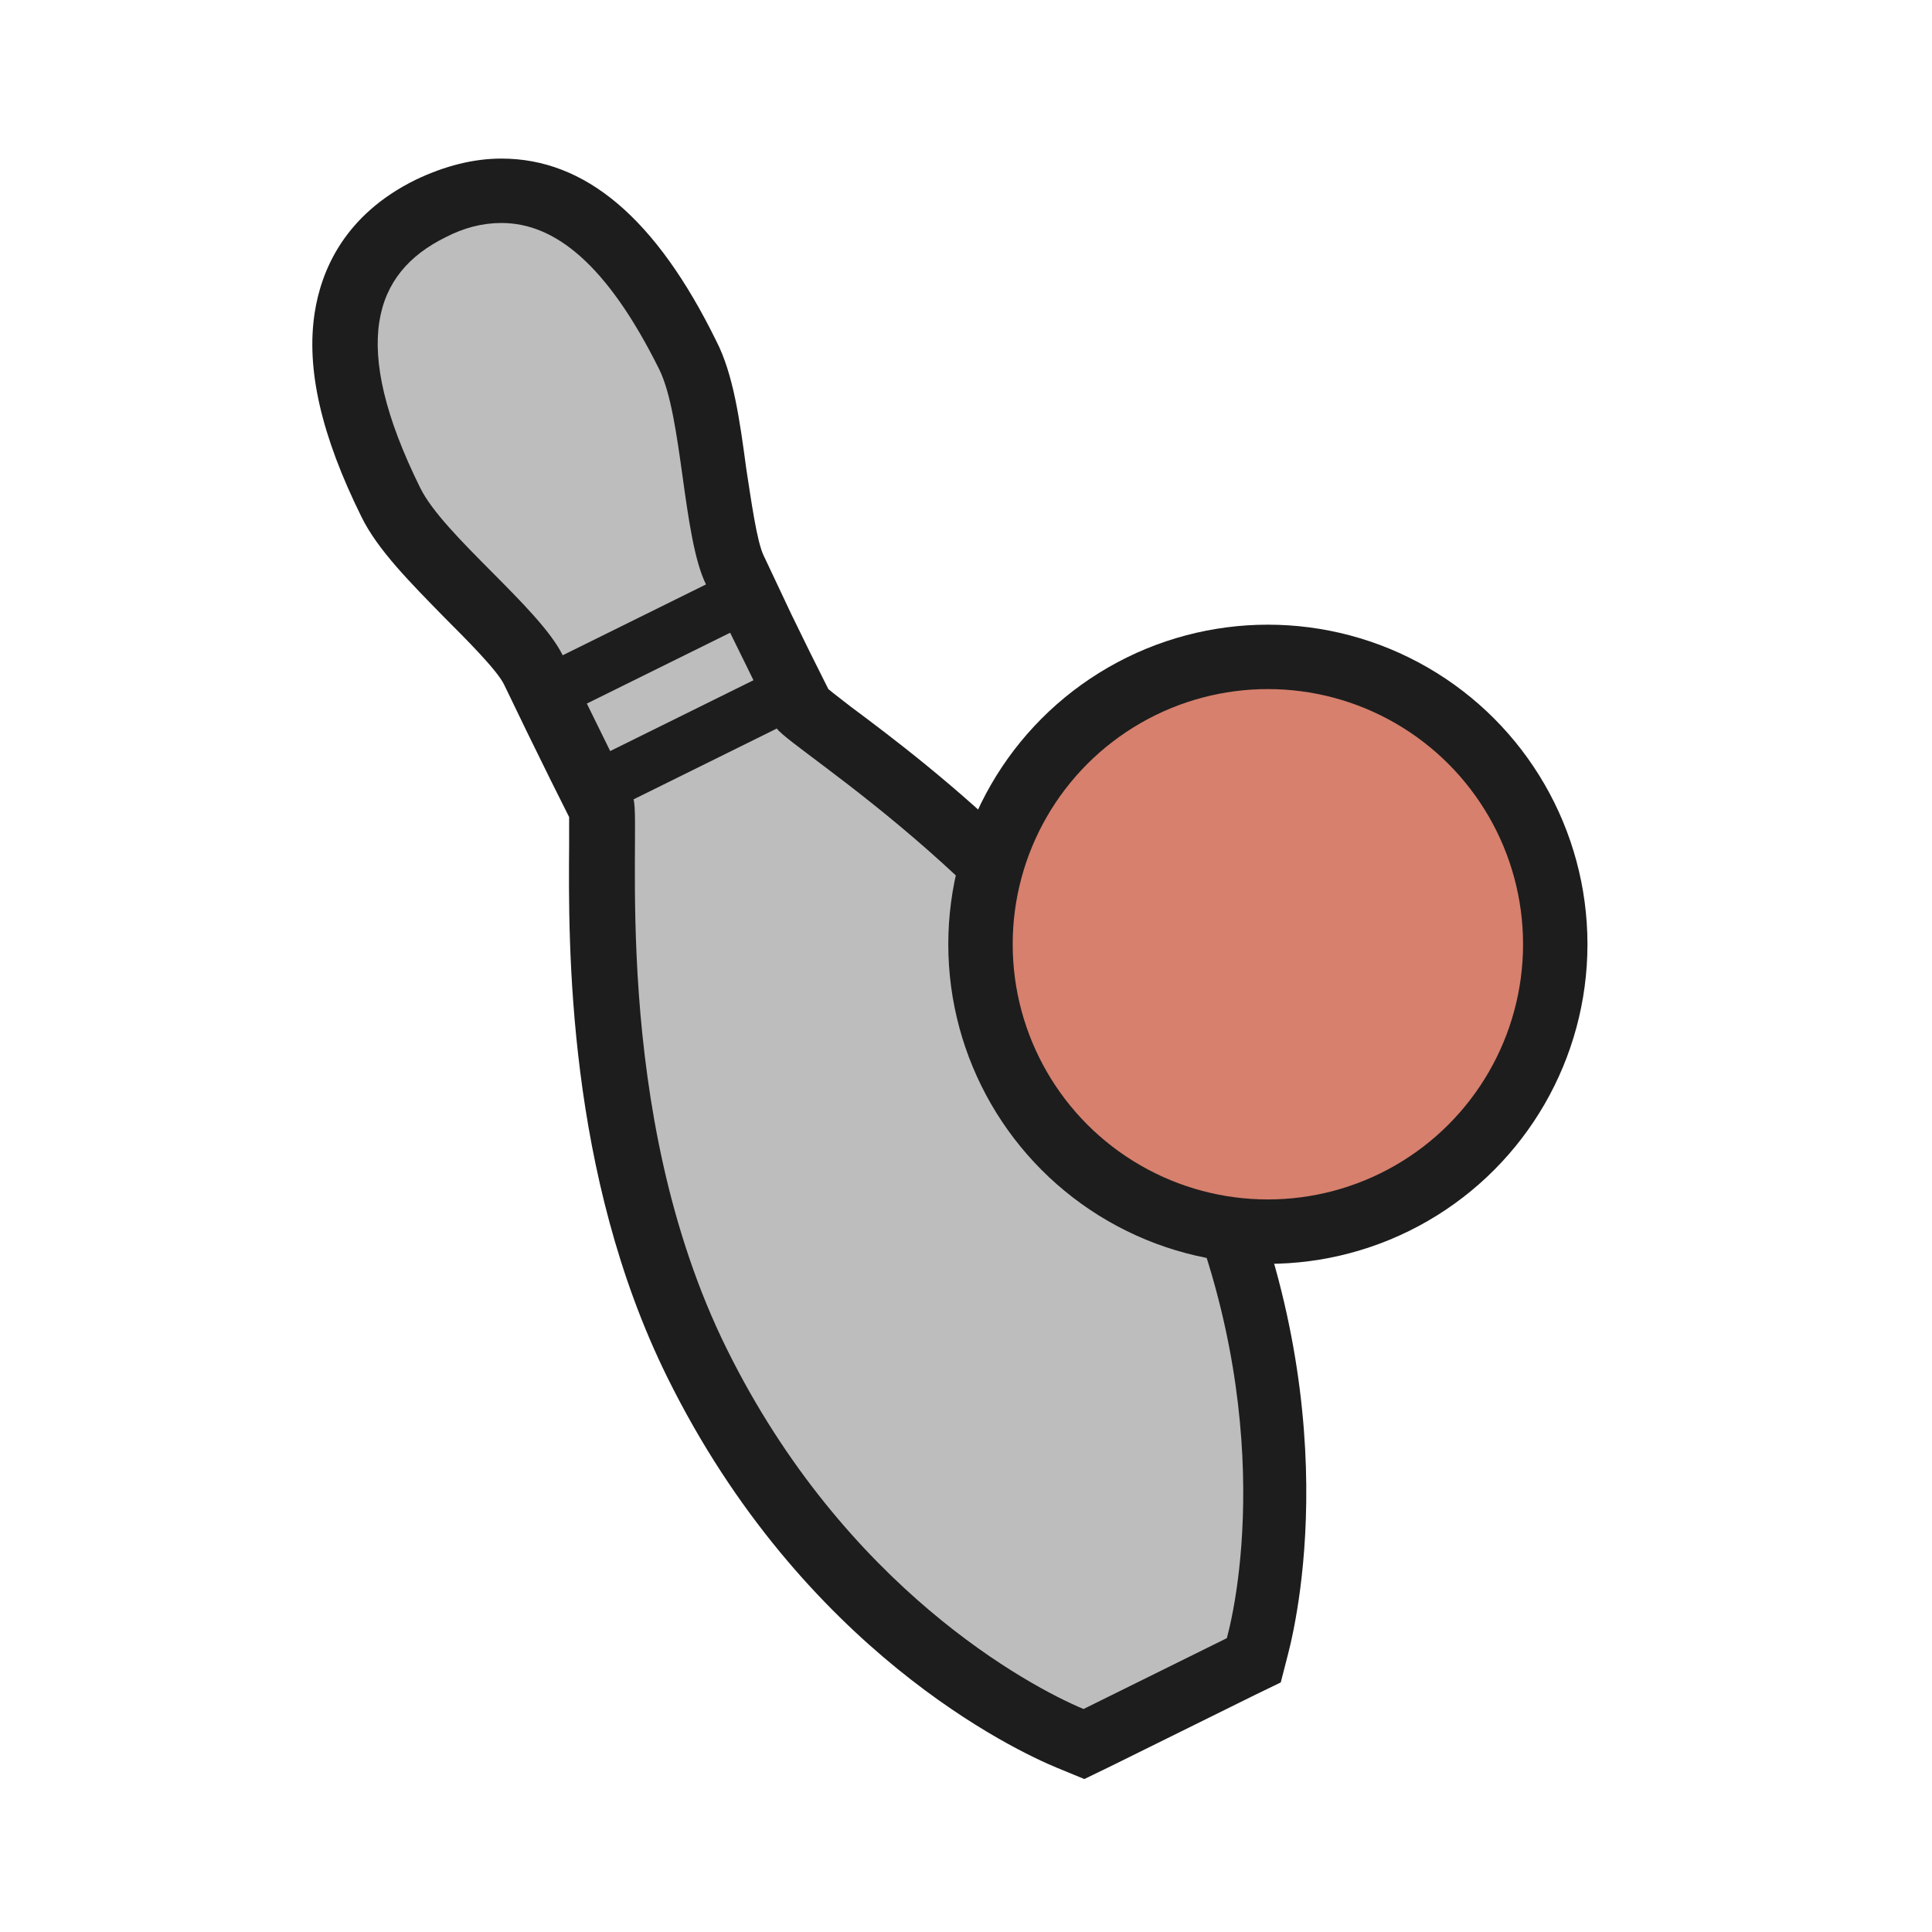 <?xml version="1.0" encoding="utf-8"?>
<!-- Generator: Adobe Illustrator 19.2.1, SVG Export Plug-In . SVG Version: 6.00 Build 0)  -->
<svg version="1.1" id="Layer_1" xmlns="http://www.w3.org/2000/svg" xmlns:xlink="http://www.w3.org/1999/xlink" x="0px" y="0px"
	 viewBox="0 0 240 240" enable-background="new 0 0 240 240" xml:space="preserve">
<rect fill-rule="evenodd" clip-rule="evenodd" fill="none" width="240" height="240"/>
<g>
	<g>
		<path fill-rule="evenodd" clip-rule="evenodd" fill="#BDBDBD" d="M133.1,216c-4.9-2-30.2-13.9-46.4-46.6
			C74.6,145,74.8,117,74.9,105.1c0-1.9,0-4.1,0-4.8l-0.5-1.8l-0.3,0.2l-5.9-11.9l-1.8-3.6c-1.2-2.4-4.9-6.1-8.1-9.4
			c-4-4.1-7.8-7.9-9.6-11.5c-4.6-9.3-6.4-16.9-5.5-23c0.9-6,4.4-10.6,10.4-13.5c3-1.5,5.9-2.2,8.8-2.2c8.8,0,16.4,6.7,23.2,20.5
			c1.8,3.6,2.5,8.9,3.3,14.6c0.6,4.6,1.4,9.7,2.5,12.1L99,86.4l-0.3,0.2l1.1,1.5c0.5,0.5,2.2,1.8,3.8,2.9c9.5,7.2,31.8,24,43.9,48.4
			c16.2,32.8,10.3,60,8.9,65.1l-0.5,1.8l-21.1,10.4L133.1,216z"/>
		<path fill="#1D1D1D" d="M62.3,27.7c6.6,0,13.1,5.1,19.6,18.2c2.9,5.9,2.9,20.8,5.8,26.7l-17.8,8.8c-2.9-5.9-14.8-14.9-17.7-20.8
			c-8.8-17.8-5.8-26.7,3.1-31.1C57.6,28.3,59.9,27.7,62.3,27.7 M90.7,78.6l2.9,5.9l-17.8,8.8l-2.9-5.9L90.7,78.6 M96.5,90.5
			c2,2.8,32.6,20.9,47.3,50.6c14.7,29.7,10.5,55.4,8.6,62.4l-17.8,8.8c-6.7-2.8-29.6-15-44.3-44.7c-14.7-29.7-10.6-65.1-11.6-68.3
			L96.5,90.5 M62.3,19.7c-3.5,0-7,0.9-10.6,2.6c-9,4.4-11.8,11.4-12.6,16.5c-1.1,7,0.8,15.3,5.8,25.4c2,4.1,6.1,8.2,10.3,12.5
			c2.7,2.7,6.5,6.5,7.4,8.3l2.9,6l2.9,5.9l2.3,4.6c0,0.9,0,2.3,0,3.5c-0.1,12.2-0.3,40.8,12.2,66.1c16.8,34,43.3,46.4,48.4,48.5
			l3.4,1.4l3.3-1.6l17.8-8.8l3.3-1.6l0.9-3.5c1.4-5.4,7.6-33.9-9.2-67.9c-12.5-25.3-35.3-42.5-45.1-49.8c-1-0.8-2.1-1.6-2.8-2.2
			l-2.3-4.6l-2.3-4.7l0,0L95,69.3l-0.1-0.2c-0.9-1.8-1.6-7.1-2.2-10.9c-0.8-6-1.6-11.7-3.7-15.8C81.5,27.1,72.7,19.7,62.3,19.7
			L62.3,19.7z"/>
	</g>
	
		<circle fill-rule="evenodd" clip-rule="evenodd" fill="#D6806D" stroke="#1D1D1D" stroke-width="8" stroke-miterlimit="10" cx="157.5" cy="117.3" r="35.7"/>
</g>
</svg>
